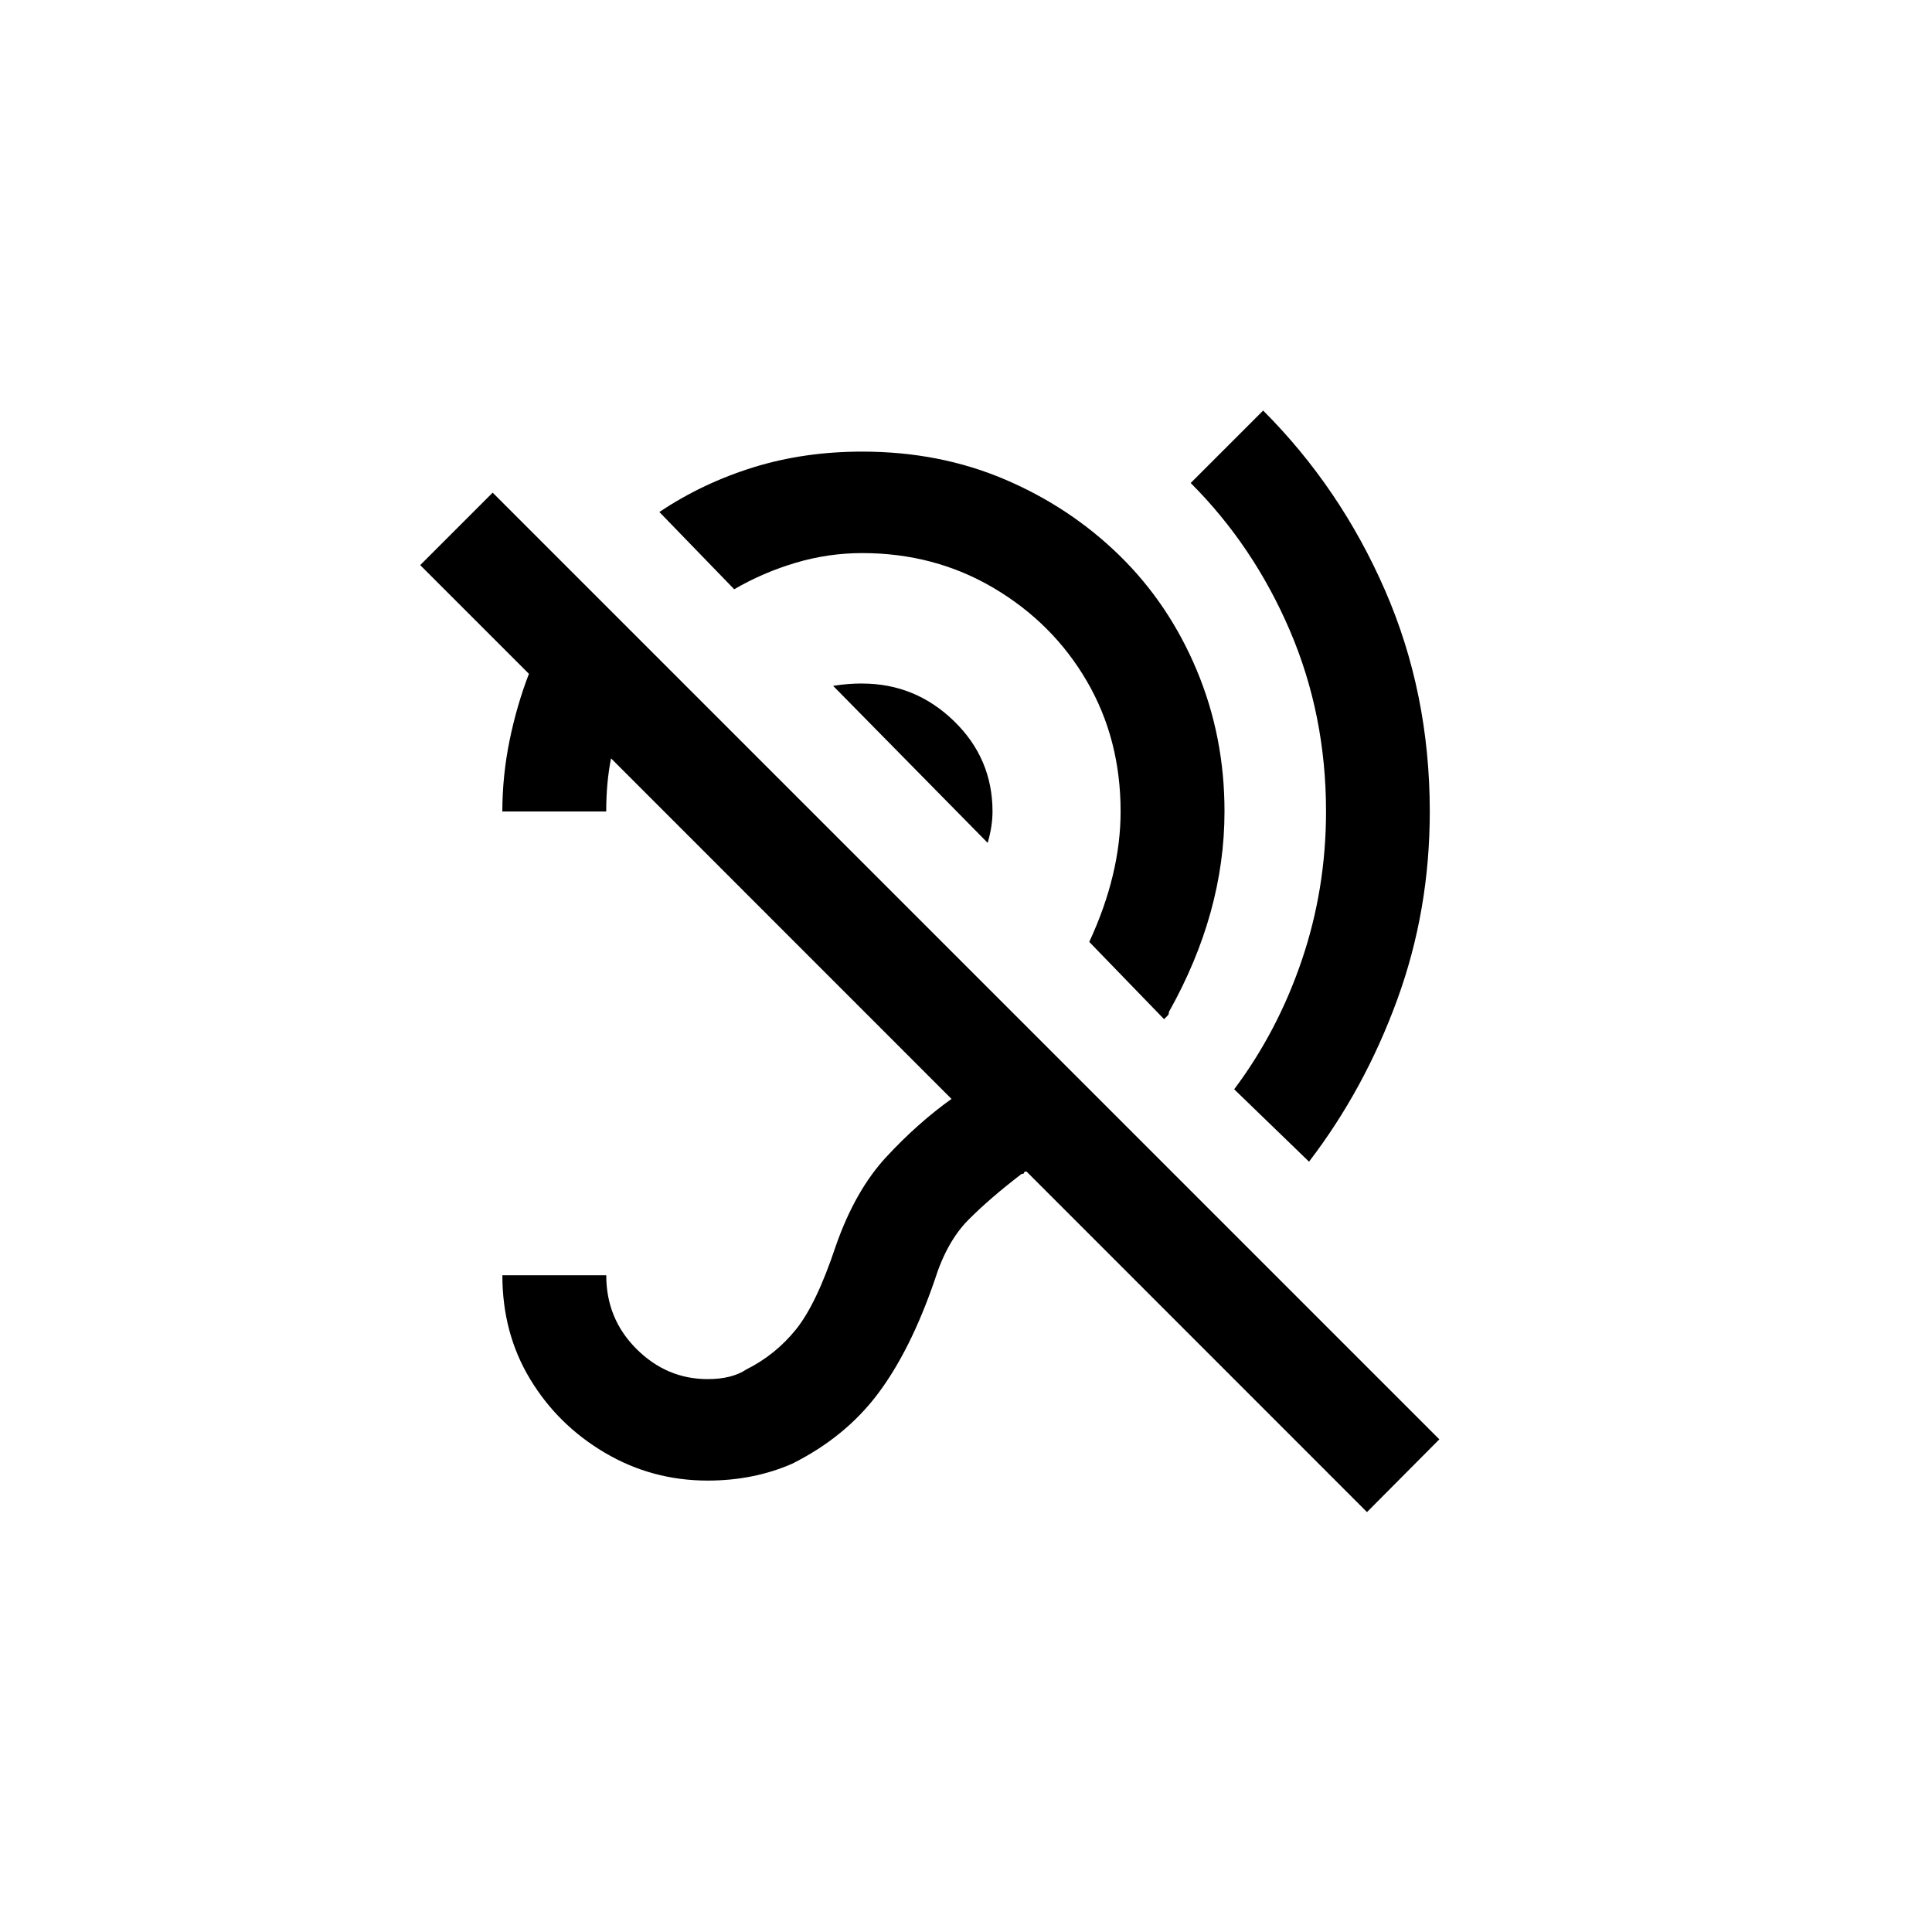<!-- Generated by IcoMoon.io -->
<svg version="1.1" xmlns="http://www.w3.org/2000/svg" width="40" height="40" viewBox="0 0 40 40">
<title>mt-hearing_disabled</title>
<path d="M13.651 10.6q0.9-0.6 1.949-0.925t2.251-0.325q1.6 0 2.951 0.575t2.375 1.575 1.6 2.375 0.575 2.925q0 2.1-1.151 4.151 0 0.051-0.025 0.075l-0.075 0.075-1.549-1.6q0.649-1.4 0.649-2.7 0-1.5-0.7-2.7t-1.925-1.925-2.725-0.725q-0.7 0-1.375 0.2t-1.275 0.549zM25.551 22.551l1.551 1.5q1.149-1.5 1.825-3.351t0.675-3.9q0-2.451-0.925-4.575t-2.525-3.725l-1.5 1.5q1.3 1.3 2.051 3.049t0.751 3.751q0 1.6-0.5 3.075t-1.4 2.675zM17.849 14.151q-0.3 0-0.6 0.049l3.2 3.251q0.1-0.349 0.1-0.649 0-1.1-0.8-1.875t-1.9-0.775zM29.8 29.8l-19.6-19.6-1.5 1.5 2.251 2.251q-0.251 0.649-0.4 1.375t-0.151 1.475h2.151q0-0.3 0.025-0.575t0.075-0.525l7.049 7.051q-0.7 0.5-1.349 1.2t-1.049 1.851q-0.4 1.2-0.825 1.725t-1.025 0.825q-0.3 0.2-0.8 0.2-0.849 0-1.475-0.625t-0.625-1.525h-2.151q0 1.2 0.575 2.151t1.549 1.525 2.125 0.575q0.951 0 1.751-0.349 1.1-0.551 1.775-1.449t1.175-2.351q0.251-0.8 0.7-1.251t1.1-0.949q0.051 0 0.051-0.025t0.051-0.025l7.049 7.051z"></path>
</svg>
